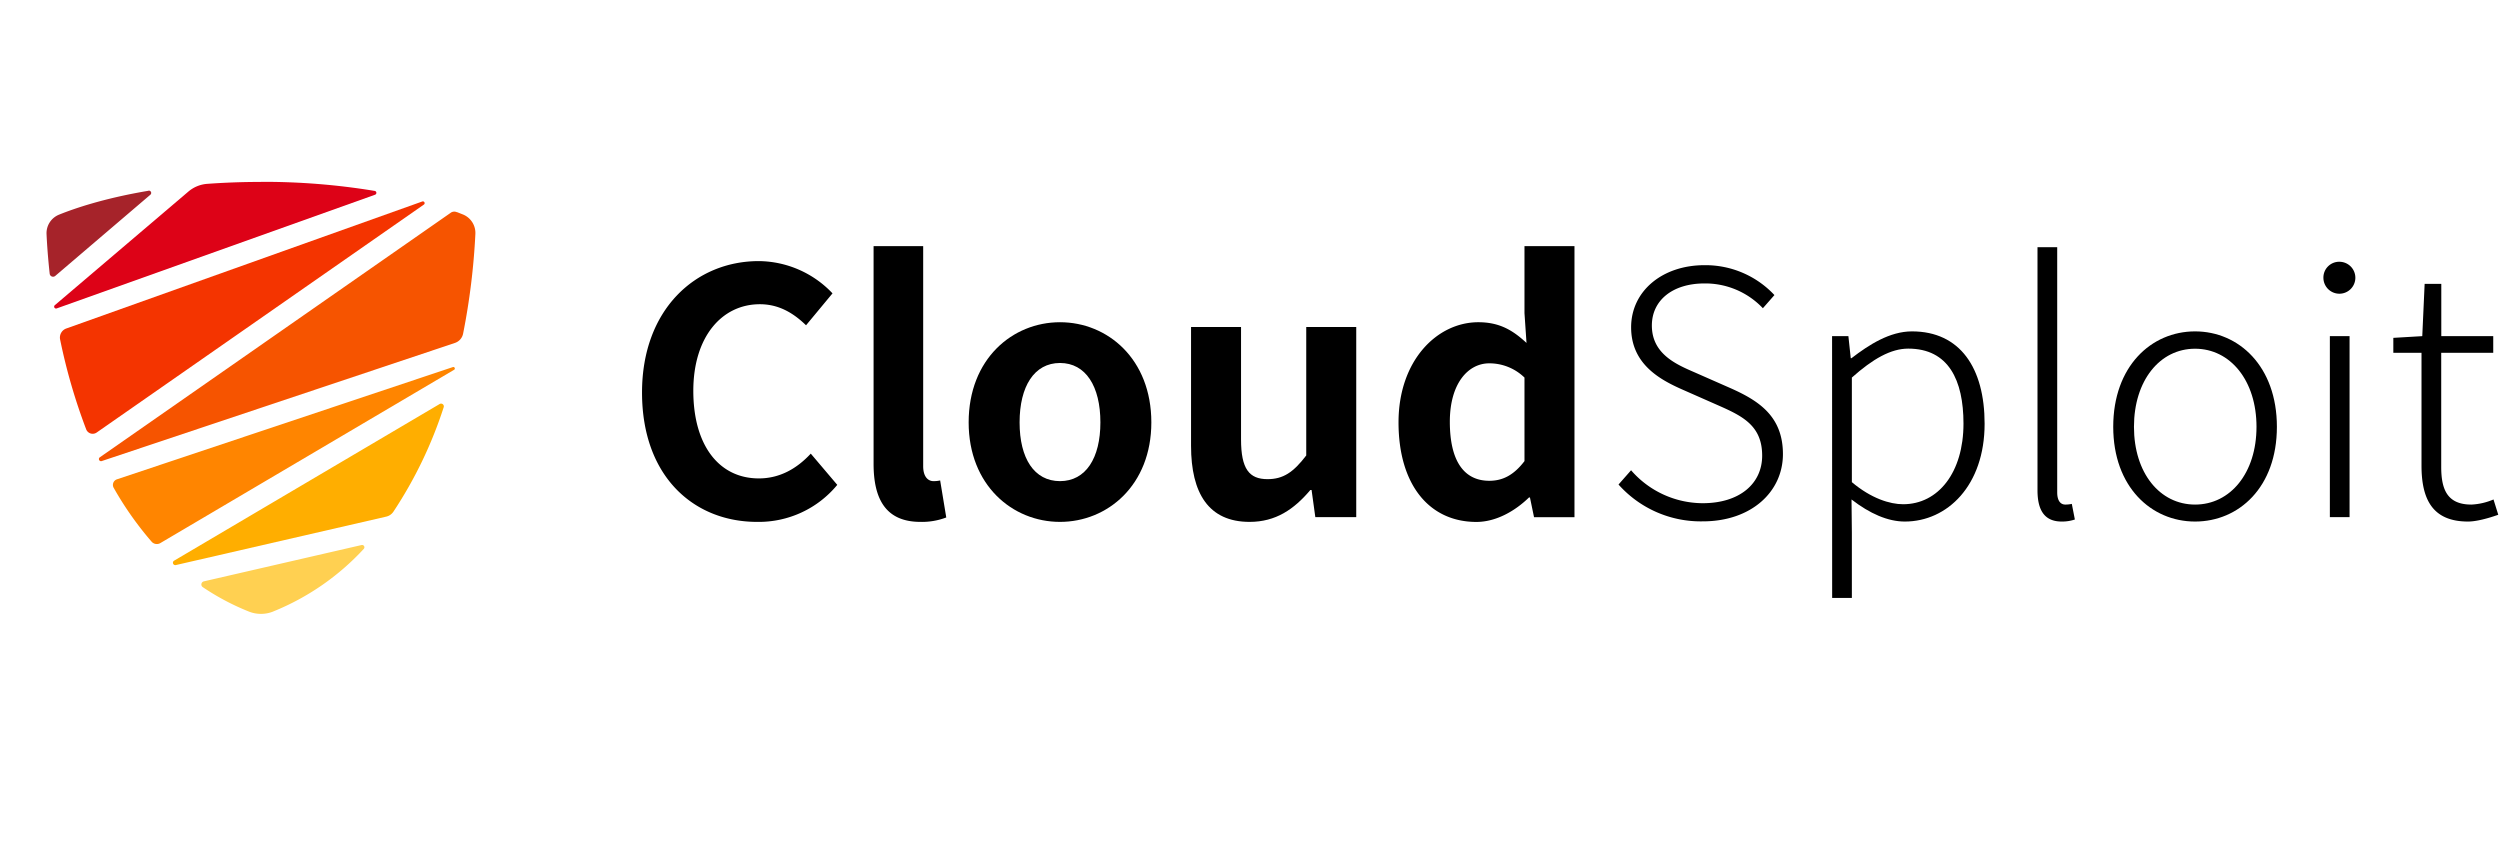 <svg xmlns="http://www.w3.org/2000/svg" viewBox="55 0 950.11 320.03"><defs><style>.cls-1{fill:#000000;}</style></defs><title>White-SVG</title><g id="Layer_2" data-name="Layer 2"><path d="M121.87,214.74l79.92-18.4a4.45,4.45,0,0,0,2.69-1.83,162.06,162.06,0,0,0,19.14-39.73,1.05,1.05,0,0,0-1.53-1.24L121.2,213.06a.91.91,0,0,0,.67,1.68" fill="#ffae00"/><path fill="#f65400" d="M235.66,89A259.75,259.75,0,0,1,231,126.8a4.67,4.67,0,0,1-3.11,3.53L93.68,175.22a.81.81,0,0,1-.72-1.44L226.1,81l.11-.08a2.33,2.33,0,0,1,2.36-.3l.11,0h0l2.21.87A7.58,7.58,0,0,1,235.66,89"/><path fill="#f43400" d="M215.44,76.59,80.2,124.84A3.66,3.66,0,0,0,77.84,129a220.14,220.14,0,0,0,9.91,34.16,2.65,2.65,0,0,0,4,1.21L216.05,77.78a.67.67,0,0,0-.61-1.19"/><path fill="#ff8500" d="M98.21,185.4a125.49,125.49,0,0,0,14.41,20.46,2.63,2.63,0,0,0,3.31.54l111.74-65.92a.58.58,0,0,0-.48-1L99.45,182.16a2.24,2.24,0,0,0-1.24,3.24"/><path fill="#dd0217" d="M154.18,69.14c-7.29,0-14.09.27-20.41.73a12.46,12.46,0,0,0-7.18,2.94L75.82,116a.72.72,0,0,0,.71,1.22L197.55,74a.75.75,0,0,0-.12-1.44,259.12,259.12,0,0,0-43.25-3.45"/><path fill="#a6232a" d="M111.44,72.5c-16.7,2.8-28.07,6.68-34,9.08A7.59,7.59,0,0,0,72.69,89c.16,3.52.5,8.67,1.19,15a1.29,1.29,0,0,0,2.13.85L112.15,74a.88.88,0,0,0-.71-1.54"/><path fill="#ffd051" d="M158.81,232.4a95.46,95.46,0,0,0,34.44-23.8.88.88,0,0,0-.85-1.46l-59.93,13.8a1.22,1.22,0,0,0-.42,2.19,92.84,92.84,0,0,0,17.51,9.28,12.43,12.43,0,0,0,9.25,0"/><path d="M299,149.17c0-31.48,20.26-49.94,44.39-49.94a39,39,0,0,1,28,12.26l-10.06,12.13c-4.78-4.64-10.33-8-17.55-8-14.45,0-25.29,12.39-25.29,32.91,0,20.77,9.8,33.29,24.9,33.29,8.13,0,14.58-3.87,19.74-9.42l10.07,11.87a38.66,38.66,0,0,1-30.45,14.07C318.62,198.34,299,181.05,299,149.17Z"/><path class="cls-1" d="M387,176.27V93.55h18.85v83.62c0,4.26,2.06,5.68,3.87,5.68a10.62,10.62,0,0,0,2.58-.26l2.32,14.07a25.88,25.88,0,0,1-9.81,1.68C391.65,198.34,387,189.69,387,176.27Z"/><path class="cls-1" d="M423.13,160.53c0-24.13,16.65-38.07,34.72-38.07s34.71,13.94,34.71,38.07c0,23.87-16.65,37.81-34.71,37.81S423.13,184.4,423.13,160.53Zm50.07,0c0-13.68-5.55-22.58-15.35-22.58s-15.36,8.9-15.36,22.58,5.55,22.32,15.36,22.32S473.2,174.08,473.2,160.53Z"/><path class="cls-1" d="M507.65,169.43V124.27h19V167c0,11.23,3.1,15.1,10.07,15.1,5.93,0,9.81-2.58,14.71-9V124.27h19v72.26H554.88l-1.42-10.32H553c-6.2,7.35-13.16,12.13-23.1,12.13C514.36,198.34,507.65,187.5,507.65,169.43Z"/><path class="cls-1" d="M586.5,160.53c0-23.62,14.71-38.07,30.32-38.07,8.13,0,13.16,3.1,18.32,7.87L634.37,119V93.55h19v103H638l-1.55-7.48h-.38c-5.29,5.16-12.52,9.29-20,9.29C598.11,198.34,586.5,184.14,586.5,160.53Zm47.87,14.71V143.49A19.19,19.19,0,0,0,621,138.08c-8.13,0-15,7.74-15,22.19,0,15,5.42,22.45,15,22.45C626,182.72,630.24,180.66,634.37,175.24Z"/><path class="cls-1" d="M670.11,184.14l4.77-5.42a36.2,36.2,0,0,0,27.23,12.52c13.94,0,22.59-7.36,22.59-18.07,0-11.35-7.36-15-16.65-19.09L694,147.88c-8.38-3.74-19.1-9.68-19.1-23.48s11.88-23.62,27.88-23.62a35.9,35.9,0,0,1,26.58,11.36l-4.39,5a30.16,30.16,0,0,0-22.19-9.42c-12,0-20,6.32-20,16,0,10.71,9.16,14.71,16,17.68l14.06,6.19c10.71,4.78,19.75,10.71,19.75,25s-12,25.55-30.46,25.55A41.85,41.85,0,0,1,670.11,184.14Z"/><path class="cls-1" d="M751.27,127.75h6.2l.9,8.39h.26c6.71-5.16,14.58-10.2,23-10.2,18.32,0,27.61,13.94,27.61,35.1,0,23.49-14.19,37.17-30.32,37.17-6.45,0-13.29-3-20.26-8.39l.13,12.65v24.77h-7.49ZM801.21,161c0-16.51-5.67-28.51-21-28.51-6.58,0-13.42,3.87-21.42,11v39.75c7.35,6.19,14.45,8.39,19.48,8.39C791.67,191.63,801.21,179.5,801.21,161Z"/><path class="cls-1" d="M829.34,186.34V93.94h7.49v93.17c0,3.23,1.29,4.65,3.09,4.65a11.5,11.5,0,0,0,2.46-.26l1.16,5.93a15.07,15.07,0,0,1-5,.78C832.31,198.21,829.34,194.34,829.34,186.34Z"/><path class="cls-1" d="M858.12,162.21c0-23,14.45-36.27,31.1-36.27s31.1,13.3,31.1,36.27-14.46,36-31.1,36S858.12,185.05,858.12,162.21Zm54.45,0c0-17.55-9.93-29.68-23.35-29.68S866,144.66,866,162.21s9.81,29.55,23.23,29.55S912.57,179.75,912.57,162.21Z"/><path class="cls-1" d="M938,105.68a6,6,0,0,1,6.32-6.19,6.07,6.07,0,1,1-6.32,6.19Zm2.45,22.07h7.49v68.78h-7.49Z"/><path class="cls-1" d="M975.28,176.92V134.07H964.57V128.4l11-.65.9-19.87h6.33v19.87h19.74v6.32H982.77v43.36c0,8.65,2.32,14.33,11.48,14.33a24.13,24.13,0,0,0,8.39-1.94l1.81,5.81c-4,1.42-8.39,2.58-11.49,2.58C979.41,198.21,975.28,189.69,975.28,176.92Z"/></g></svg>